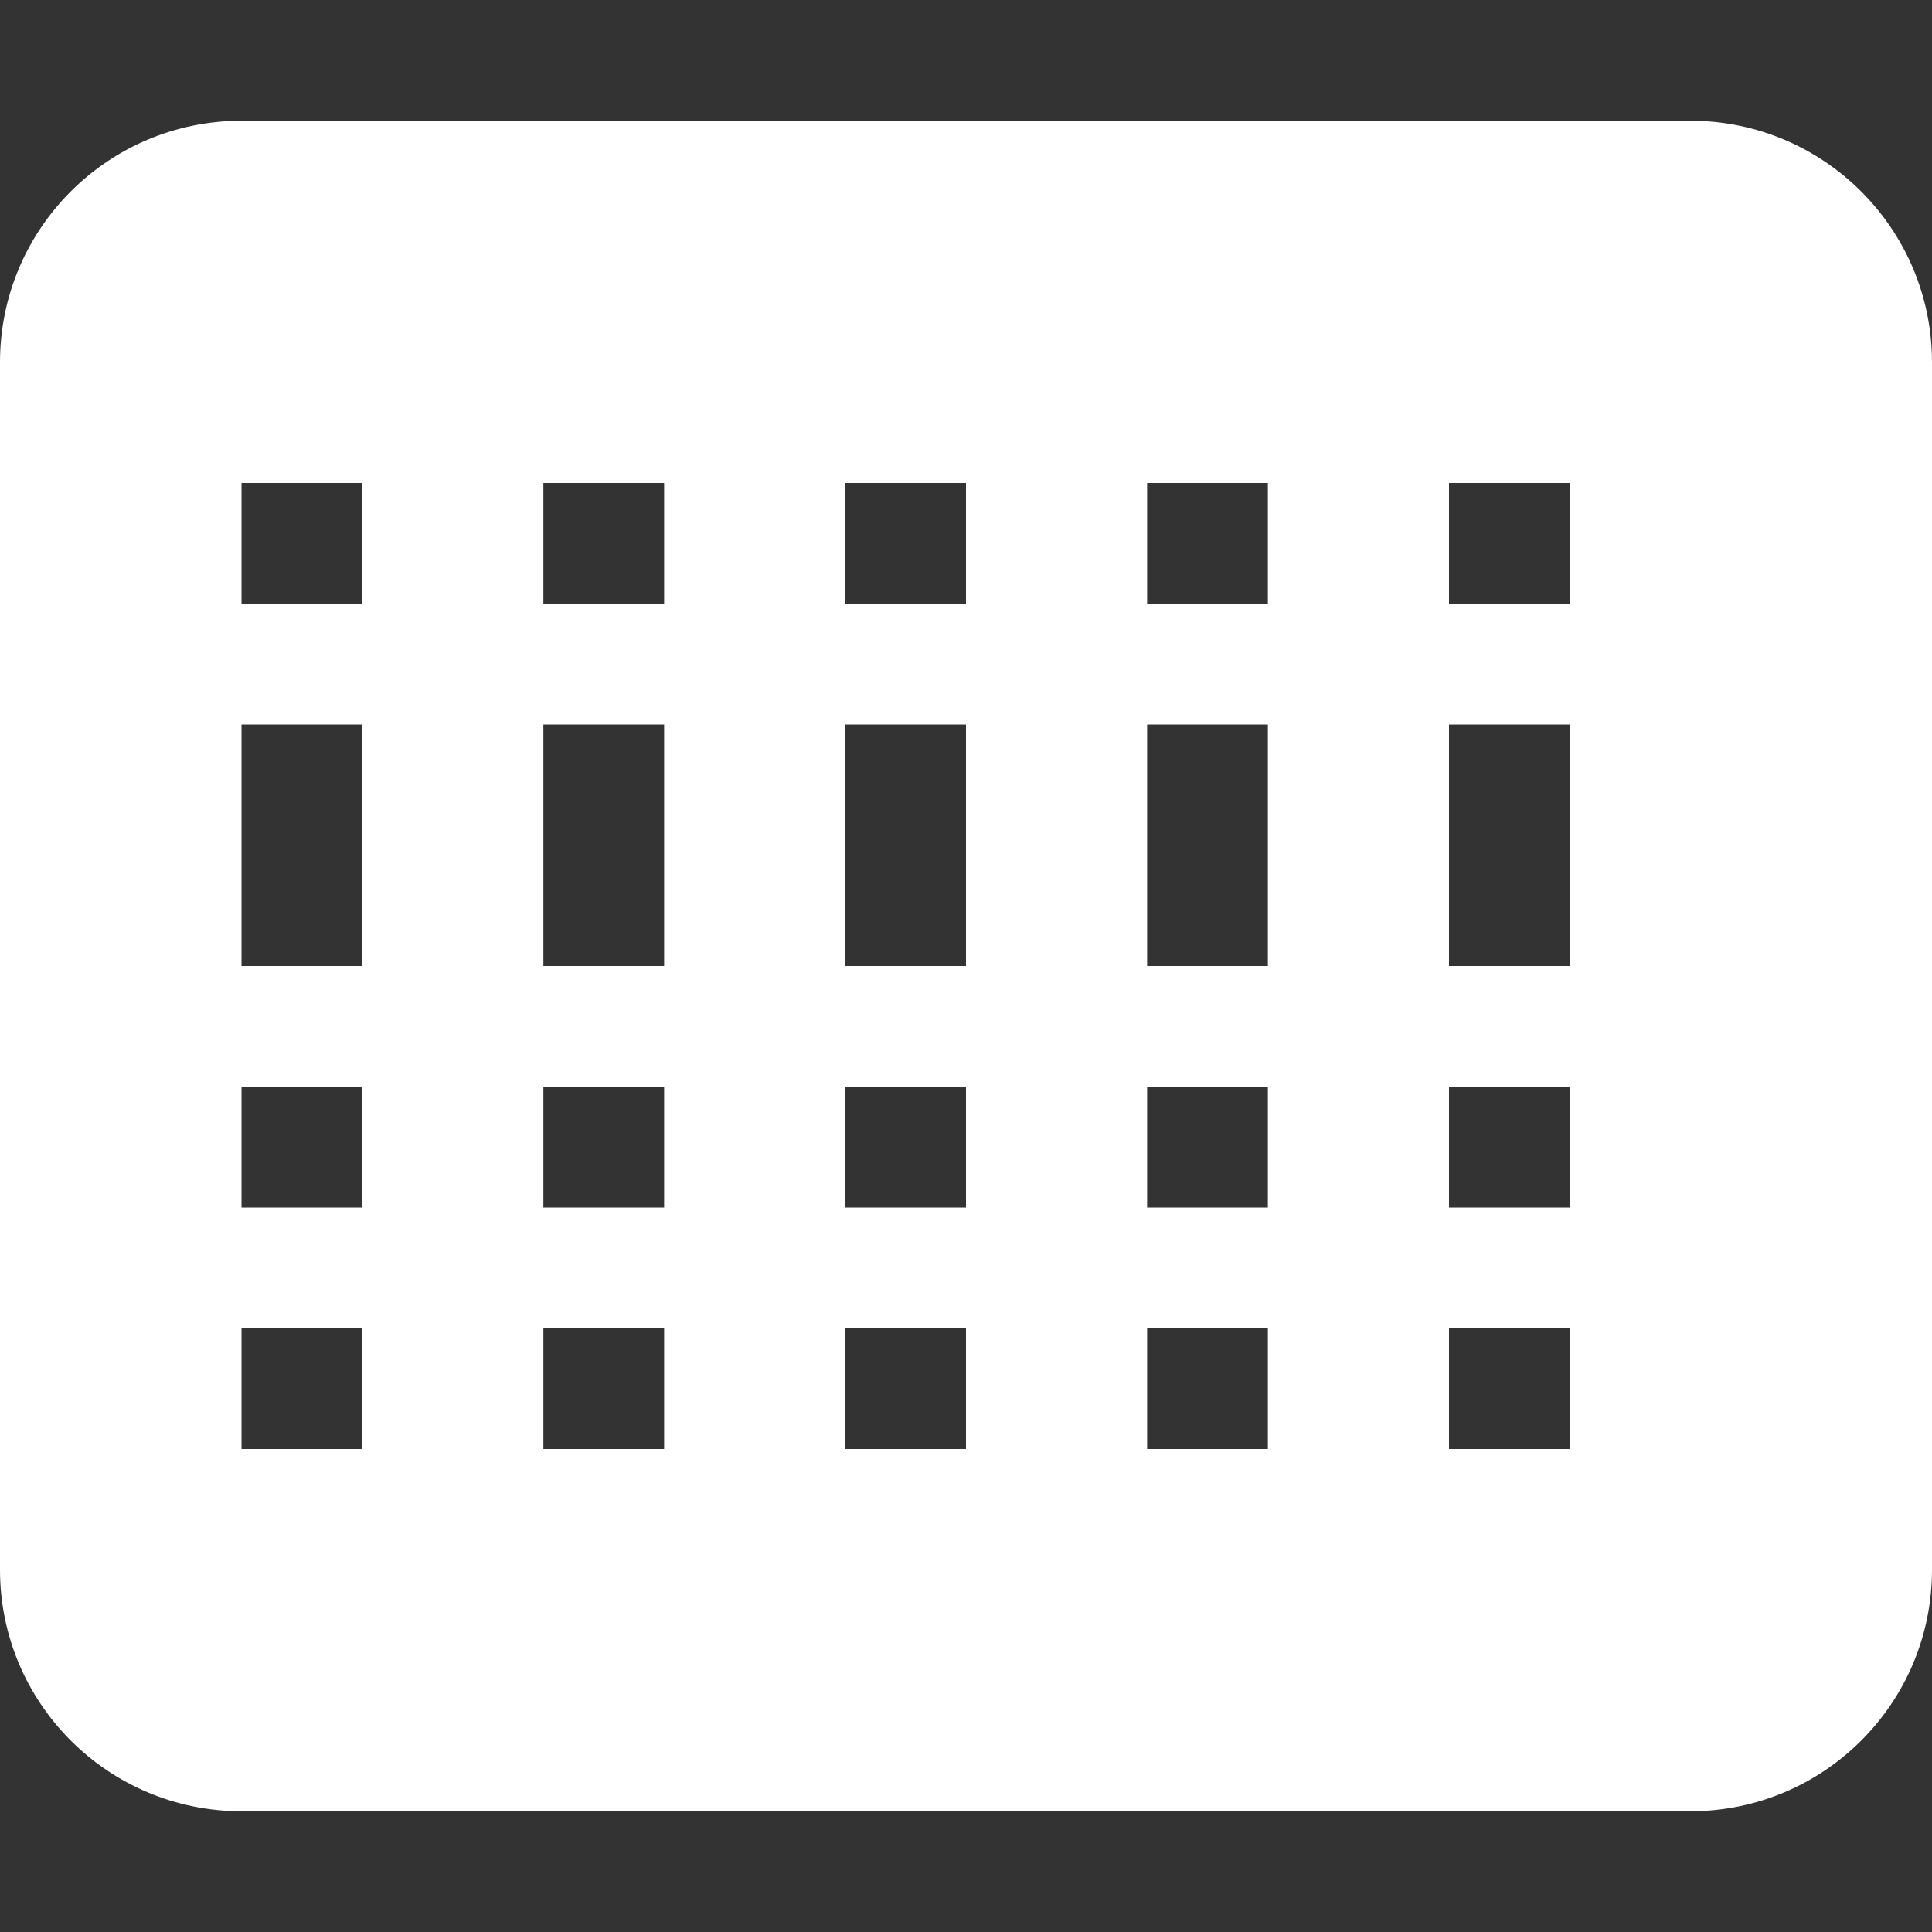 <?xml version="1.0" encoding="UTF-8"?>
<svg xmlns="http://www.w3.org/2000/svg" viewBox="0 0 512 512" fill="#ffffff">
  <rect x="0" y="0" width="512" height="512" fill="#333333" stroke="none"/>
  <path d="M448 32H64C28.65 32 0 60.65 0 96v320c0 35.35 28.65 64 64 64h384c35.35 0 64-28.65 64-64V96C512 60.65 483.3 32 448 32zM96 256H64V192h32V256zM96 320H64V288h32V320zM96 160H64V128h32V160zM96 384H64v-32h32V384zM176 256h-32V192h32V256zM176 320h-32V288h32V320zM176 160h-32V128h32V160zM176 384h-32v-32h32V384zM256 256h-32V192h32V256zM256 320h-32V288h32V320zM256 160h-32V128h32V160zM256 384h-32v-32h32V384zM336 256h-32V192h32V256zM336 320h-32V288h32V320zM336 160h-32V128h32V160zM336 384h-32v-32h32V384zM416 256h-32V192h32V256zM416 320h-32V288h32V320zM416 160h-32V128h32V160zM416 384h-32v-32h32V384z"/>
</svg>